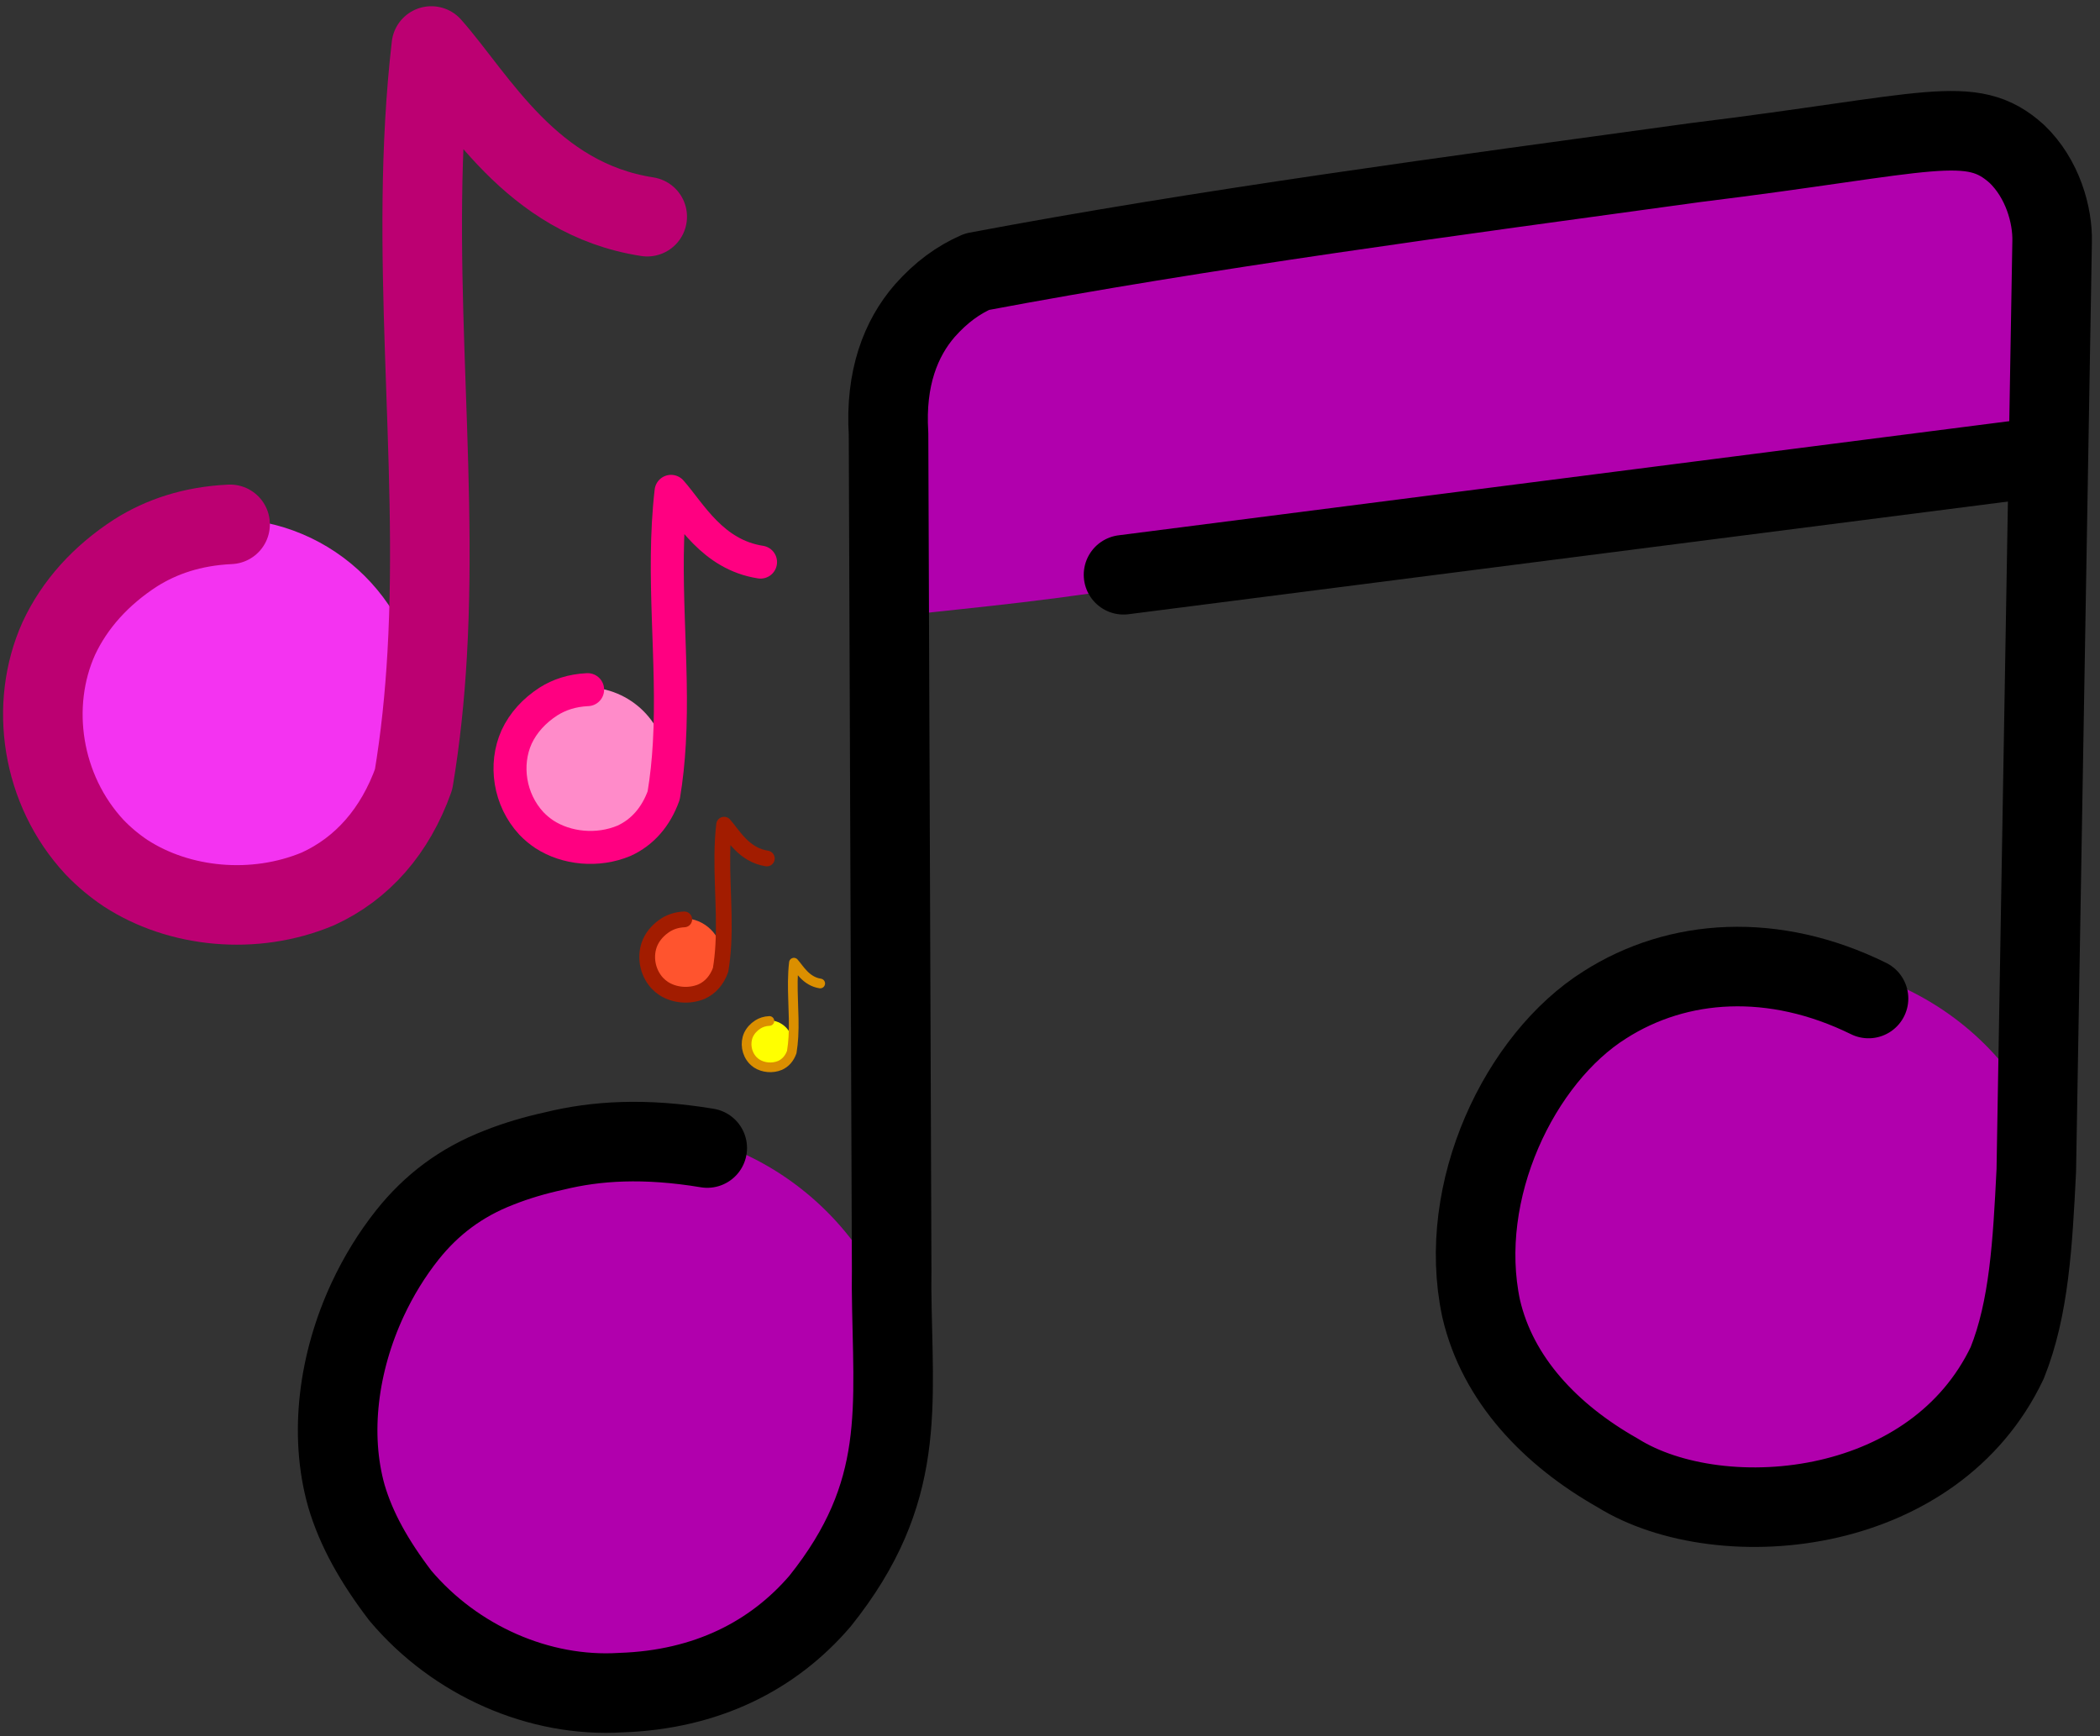 <?xml version="1.0" encoding="UTF-8" standalone="no"?>
<svg
   xmlns:dc="http://purl.org/dc/elements/1.1/"
   xmlns:cc="http://creativecommons.org/ns#"
   xmlns:rdf="http://www.w3.org/1999/02/22-rdf-syntax-ns#"
   xmlns:svg="http://www.w3.org/2000/svg"
   xmlns="http://www.w3.org/2000/svg"
   xmlns:sodipodi="http://sodipodi.sourceforge.net/DTD/sodipodi-0.dtd"
   xmlns:inkscape="http://www.inkscape.org/namespaces/inkscape"
   width="78mm"
   height="64.5mm"
   viewBox="0 0 78 64.5"
   version="1.1"
   id="svg8"
   inkscape:version="1.0.2 (e86c870879, 2021-01-15)"
   sodipodi:docname="notas-musicais.svg">
  <rect x="0" y="0" width="78" height="64.5" fill="#333333" stroke="none"/>
  <defs
     id="defs2" />
  <sodipodi:namedview
     id="base"
     pagecolor="#ffffff"
     bordercolor="#666666"
     borderopacity="1.0"
     inkscape:pageopacity="0.0"
     inkscape:pageshadow="2"
     inkscape:zoom="1.979899"
     inkscape:cx="224.15062"
     inkscape:cy="132.86253"
     inkscape:document-units="mm"
     inkscape:current-layer="g910"
     inkscape:document-rotation="0"
     showgrid="false"
     inkscape:window-width="1920"
     inkscape:window-height="1016"
     inkscape:window-x="0"
     inkscape:window-y="27"
     inkscape:window-maximized="1" />
  <g
     inkscape:groupmode="layer"
     id="layer2"
     inkscape:label="Layer 2"
     style="display:inline">
    <g
       id="g910"
       transform="matrix(0.591,0,0,0.591,-0.634,-3.807)">
      <ellipse
         style="fill:#f433f1;fill-opacity:1;fill-rule:evenodd;stroke:none;stroke-width:5.65;stroke-linecap:round;stroke-linejoin:round;stroke-miterlimit:4;stroke-dasharray:none;stroke-opacity:1"
         id="path868"
         cx="15.255"
         cy="51.316"
         rx="12.344"
         ry="12.272" />
      <path
         style="fill:none;stroke:#bc0072;stroke-width:5;stroke-linecap:round;stroke-linejoin:round;stroke-miterlimit:4;stroke-dasharray:none;stroke-opacity:1"
         d="M 41.749,20.062 C 34.435,18.935 31.076,12.6 28.181,9.333 26.699,22.197 28.64,34.971 27.919,47.577 c -0.15,2.626 -0.416,5.245 -0.852,7.857 -1.16,3.252 -3.222,5.606 -6.014,6.881 -4.004,1.677 -8.722,1.2 -12.082,-0.984 C 8.267,60.861 7.611,60.314 7.011,59.688 3.661,56.078 2.891,50.753 4.764,46.581 c 1.006,-2.167 2.676,-3.993 4.842,-5.392 1.597,-1.006 3.531,-1.677 5.928,-1.788"
         id="path848"
         sodipodi:nodetypes="ccsccccccc" />
    </g>
    <g
       id="g917"
       transform="matrix(0.591,0,0,0.591,-4.957,-13.753)">
      <ellipse
         style="display:inline;fill:#b100ad;fill-opacity:1;fill-rule:evenodd;stroke:none;stroke-width:8.251;stroke-linecap:round;stroke-linejoin:round;stroke-miterlimit:4;stroke-dasharray:none;stroke-opacity:1"
         id="path868-3"
         cx="47.572"
         cy="112.066"
         rx="18.027"
         ry="17.921" />
      <ellipse
         style="display:inline;fill:#b100ad;fill-opacity:1;fill-rule:evenodd;stroke:none;stroke-width:8.051;stroke-linecap:round;stroke-linejoin:round;stroke-miterlimit:4;stroke-dasharray:none;stroke-opacity:1"
         id="path868-6"
         cx="120.094"
         cy="100.699"
         rx="18.009"
         ry="17.077" />
      <path
         id="rect903"
         style="fill:#b100ad;fill-opacity:1;fill-rule:evenodd;stroke:none;stroke-width:5;stroke-linecap:round;stroke-linejoin:round;stroke-miterlimit:4;stroke-dasharray:none;stroke-opacity:1"
         transform="rotate(-10.999)"
         d="m 57.629,53.099 51.681,0.963 c 0.532,0.01 13.477,0.375 17.487,2.324 l -3.901,18.611 C 63.932,74.679 64.756,74.3 50.813,73.125 l 3.598,-17.212 c 0.109,-0.52 4.748,-5.113 3.218,-2.814 z"
         sodipodi:nodetypes="cscccsc" />
      <path
         style="fill:none;stroke:#000000;stroke-width:5;stroke-linecap:round;stroke-linejoin:round;stroke-miterlimit:4;stroke-dasharray:none;stroke-opacity:1"
         d="m 52.836,95.433 c -3.943,-0.655 -6.996,-0.456 -9.592,0.181 -1.274,0.278 -2.434,0.627 -3.491,1.047 -2.417,0.933 -4.262,2.357 -5.745,4.211 -0.992,1.247 -1.836,2.626 -2.512,4.077 -1.844,3.962 -2.433,8.47 -1.34,12.347 0.62,2.106 1.747,4.113 3.386,6.265 3.465,4.116 8.754,6.42 13.854,6.105 5.423,-0.181 9.596,-2.335 12.529,-5.753 5.486,-6.857 4.564,-12.155 4.496,-19.7 l 0.006,-1.053 -0.197,-52.623 c -0.219,-3.501 0.776,-6.003 2.276,-7.732 1.045,-1.178 2.107,-1.938 3.283,-2.455 14.3,-2.698 29.704,-4.737 45.145,-6.859 14.814,-1.821 17.326,-3.144 20.21,-0.543 1.607,1.542 2.258,3.829 2.214,5.532 l -0.994,58.359 c -0.229,4.614 -0.453,8.674 -1.83,12.103 -2.276,4.782 -6.613,7.474 -11.195,8.534 -4.883,1.129 -10.045,0.404 -13.286,-1.622 -4.198,-2.373 -7.549,-5.862 -8.581,-10.341 -1.578,-7.414 2.446,-15.725 7.767,-19.074 4.607,-2.944 10.632,-3.33 16.581,-0.404"
         id="path901"
         sodipodi:nodetypes="ccccsccccccccccccccscccc" />
      <path
         style="fill:none;stroke:#000000;stroke-width:5;stroke-linecap:round;stroke-linejoin:miter;stroke-miterlimit:4;stroke-dasharray:none;stroke-opacity:1"
         d="M 136.924,51.976 78.998,59.399"
         id="path906"
         sodipodi:nodetypes="cc" />
    </g>
    <g
       id="g910-7"
       style="display:inline"
       transform="matrix(0.245,0,0,0.245,17.612,15.593)">
      <ellipse
         style="fill:#ff8bc9;fill-opacity:1;fill-rule:evenodd;stroke:none;stroke-width:5.65;stroke-linecap:round;stroke-linejoin:round;stroke-miterlimit:4;stroke-dasharray:none;stroke-opacity:1"
         id="path868-5"
         cx="16.921"
         cy="52.84"
         rx="12.344"
         ry="12.272" />
      <path
         style="fill:none;stroke:#ff0081;stroke-width:5;stroke-linecap:round;stroke-linejoin:round;stroke-miterlimit:4;stroke-dasharray:none;stroke-opacity:1"
         d="m 43.416,21.586 c -7.314,-1.127 -10.672,-7.462 -13.567,-10.729 -1.482,12.864 0.458,25.638 -0.263,38.245 -0.15,2.626 -0.416,5.245 -0.852,7.857 -1.16,3.252 -3.222,5.606 -6.014,6.881 -4.004,1.677 -8.722,1.2 -12.082,-0.984 C 9.934,62.386 9.277,61.838 8.677,61.213 5.327,57.602 4.558,52.277 6.431,48.105 c 1.006,-2.167 2.676,-3.993 4.842,-5.392 1.597,-1.006 3.531,-1.677 5.928,-1.788"
         id="path848-3"
         sodipodi:nodetypes="ccsccccccc" />
    </g>
    <g
       id="g910-7-5"
       style="display:inline"
       transform="matrix(0.117,0,0,0.117,23.403,29.366)">
      <ellipse
         style="fill:#ff542e;fill-opacity:1;fill-rule:evenodd;stroke:none;stroke-width:5.65;stroke-linecap:round;stroke-linejoin:round;stroke-miterlimit:4;stroke-dasharray:none;stroke-opacity:1"
         id="path868-5-6"
         cx="16.921"
         cy="52.84"
         rx="12.344"
         ry="12.272" />
      <path
         style="fill:none;stroke:#a21c00;stroke-width:5;stroke-linecap:round;stroke-linejoin:round;stroke-miterlimit:4;stroke-dasharray:none;stroke-opacity:1"
         d="m 43.416,21.586 c -7.314,-1.127 -10.672,-7.462 -13.567,-10.729 -1.482,12.864 0.458,25.638 -0.263,38.245 -0.15,2.626 -0.416,5.245 -0.852,7.857 -1.16,3.252 -3.222,5.606 -6.014,6.881 -4.004,1.677 -8.722,1.2 -12.082,-0.984 C 9.934,62.386 9.277,61.838 8.677,61.213 5.327,57.602 4.558,52.277 6.431,48.105 c 1.006,-2.167 2.676,-3.993 4.842,-5.392 1.597,-1.006 3.531,-1.677 5.928,-1.788"
         id="path848-3-2"
         sodipodi:nodetypes="ccsccccccc" />
    </g>
    <g
       id="g910-7-9"
       style="display:inline"
       transform="matrix(0.072,0,0,0.072,27.339,34.981)">
      <ellipse
         style="fill:#ffff00;fill-opacity:1;fill-rule:evenodd;stroke:none;stroke-width:5.65;stroke-linecap:round;stroke-linejoin:round;stroke-miterlimit:4;stroke-dasharray:none;stroke-opacity:1"
         id="path868-5-1"
         cx="16.921"
         cy="52.84"
         rx="12.344"
         ry="12.272" />
      <path
         style="fill:none;stroke:#db8f00;stroke-width:5;stroke-linecap:round;stroke-linejoin:round;stroke-miterlimit:4;stroke-dasharray:none;stroke-opacity:1"
         d="m 43.416,21.586 c -7.314,-1.127 -10.672,-7.462 -13.567,-10.729 -1.482,12.864 0.458,25.638 -0.263,38.245 -0.15,2.626 -0.416,5.245 -0.852,7.857 -1.16,3.252 -3.222,5.606 -6.014,6.881 -4.004,1.677 -8.722,1.2 -12.082,-0.984 C 9.934,62.386 9.277,61.838 8.677,61.213 5.327,57.602 4.558,52.277 6.431,48.105 c 1.006,-2.167 2.676,-3.993 4.842,-5.392 1.597,-1.006 3.531,-1.677 5.928,-1.788"
         id="path848-3-27"
         sodipodi:nodetypes="ccsccccccc" />
    </g>
  </g>
</svg>
